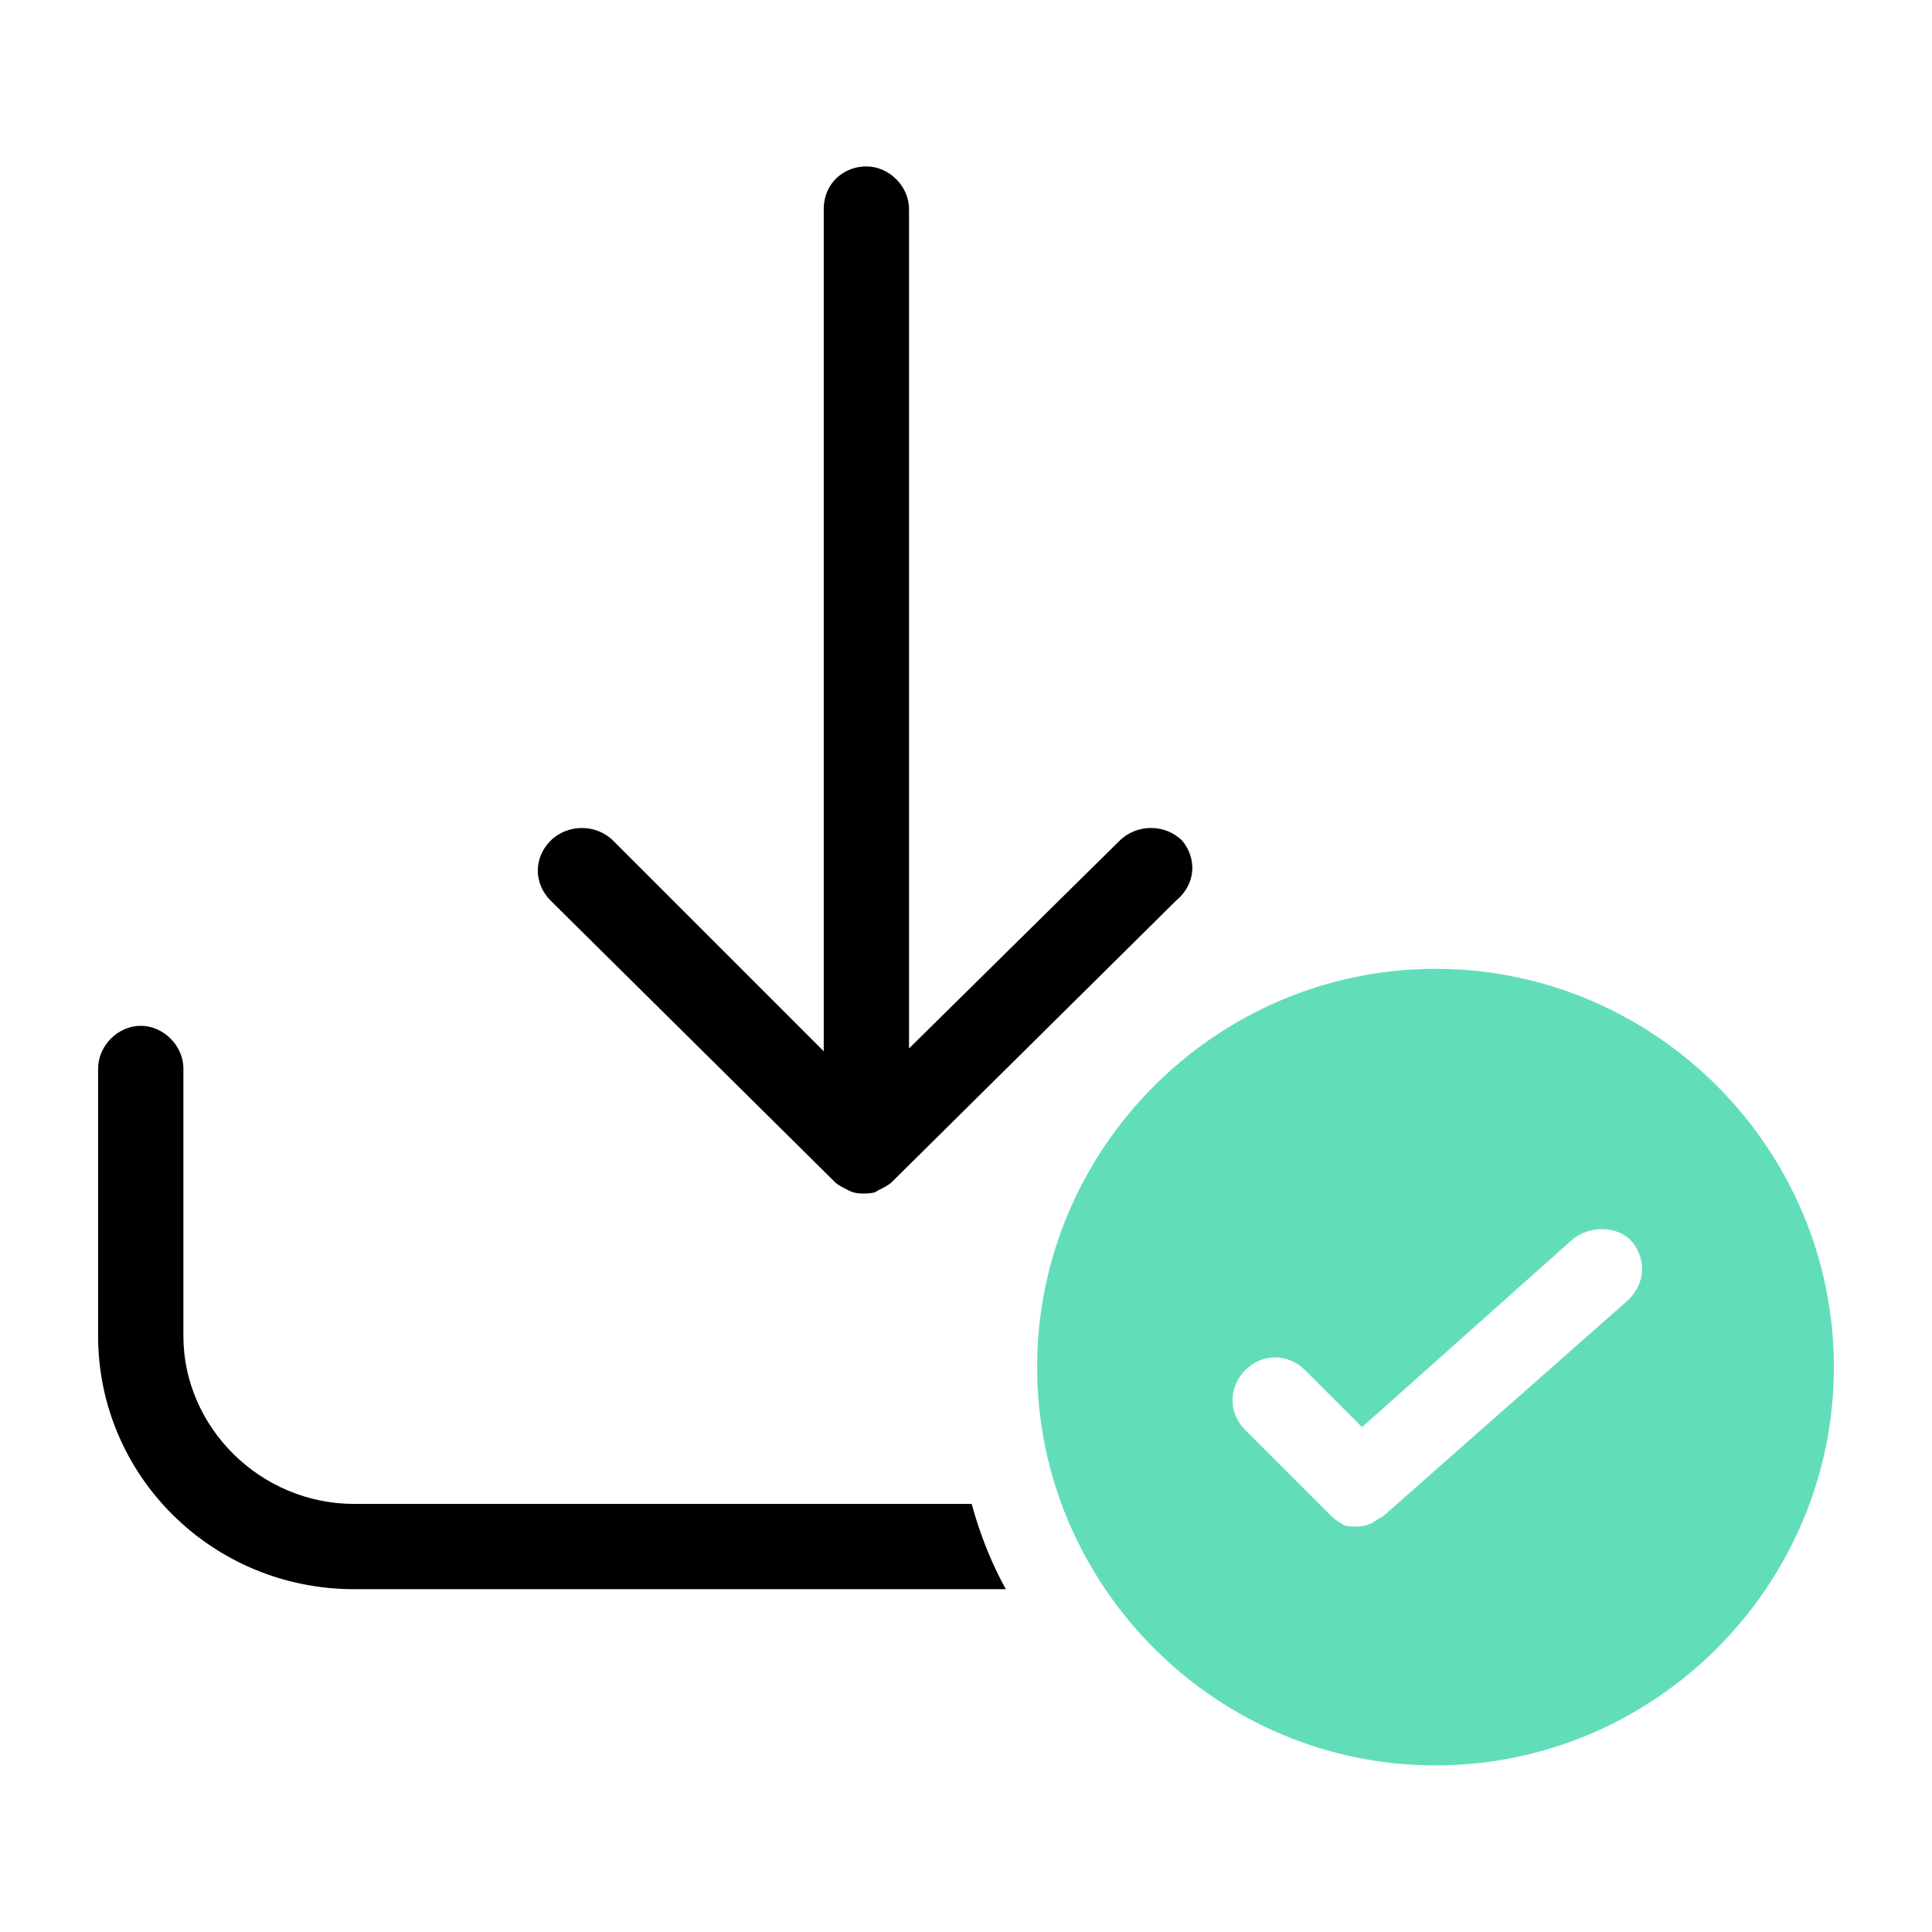 <svg t="1688564626940" class="icon" viewBox="0 0 1024 1024" version="1.1" xmlns="http://www.w3.org/2000/svg" p-id="15204" width="200" height="200"><path d="M626.6 445.6c-9-9-24.1-9-33.2 0L481.8 555.7V110.8c0-12.1-10.6-22.6-22.6-22.6-12.1 0-22.6 9-22.6 22.6v446.4L325 445.6c-9-9-24.1-9-33.2 0-9 9-9 22.6 0 31.7l150.8 149.3c1.5 1.5 4.5 3 7.5 4.5s6 1.5 7.5 1.5 6 0 7.5-1.5c3-1.5 6-3 7.5-4.5l150.8-149.3c10.8-9 10.8-22.6 3.2-31.7zM187.7 797.1c-49.8 0-90.5-40.7-90.5-89V566.3c0-12.1-10.6-22.6-22.6-22.6-12.1 0-22.6 10.6-22.6 22.6v141.8c0 73.9 60.3 134.2 135.7 134.2h345.4c-7.5-13.6-13.6-28.7-18.1-45.2H187.7z m0 0" p-id="15205"></path><path d="M760.9 513.5c-116.1 0-211.2 95-211.2 211.1s95 211.1 211.2 211.1c116.1 0 211.1-95 211.1-211.1s-95-211.1-211.1-211.1z m101 176.5L733.7 803.1c-1.5 1.5-3 1.5-4.5 3-1.5 0-1.5 1.5-3 1.5-3 1.5-6 1.5-7.5 1.5-3 0-6 0-7.5-1.5-3-1.5-4.5-3-6-4.5L660 757.9c-9-9-9-22.6 0-31.7 9-9 22.6-9 31.7 0l30.2 30.2 111.6-99.5c9-7.5 24.1-7.5 31.7 1.5 7.3 8.9 7.3 22.5-3.3 31.6z m0 0" fill="#62ddba" p-id="15206"></path></svg>